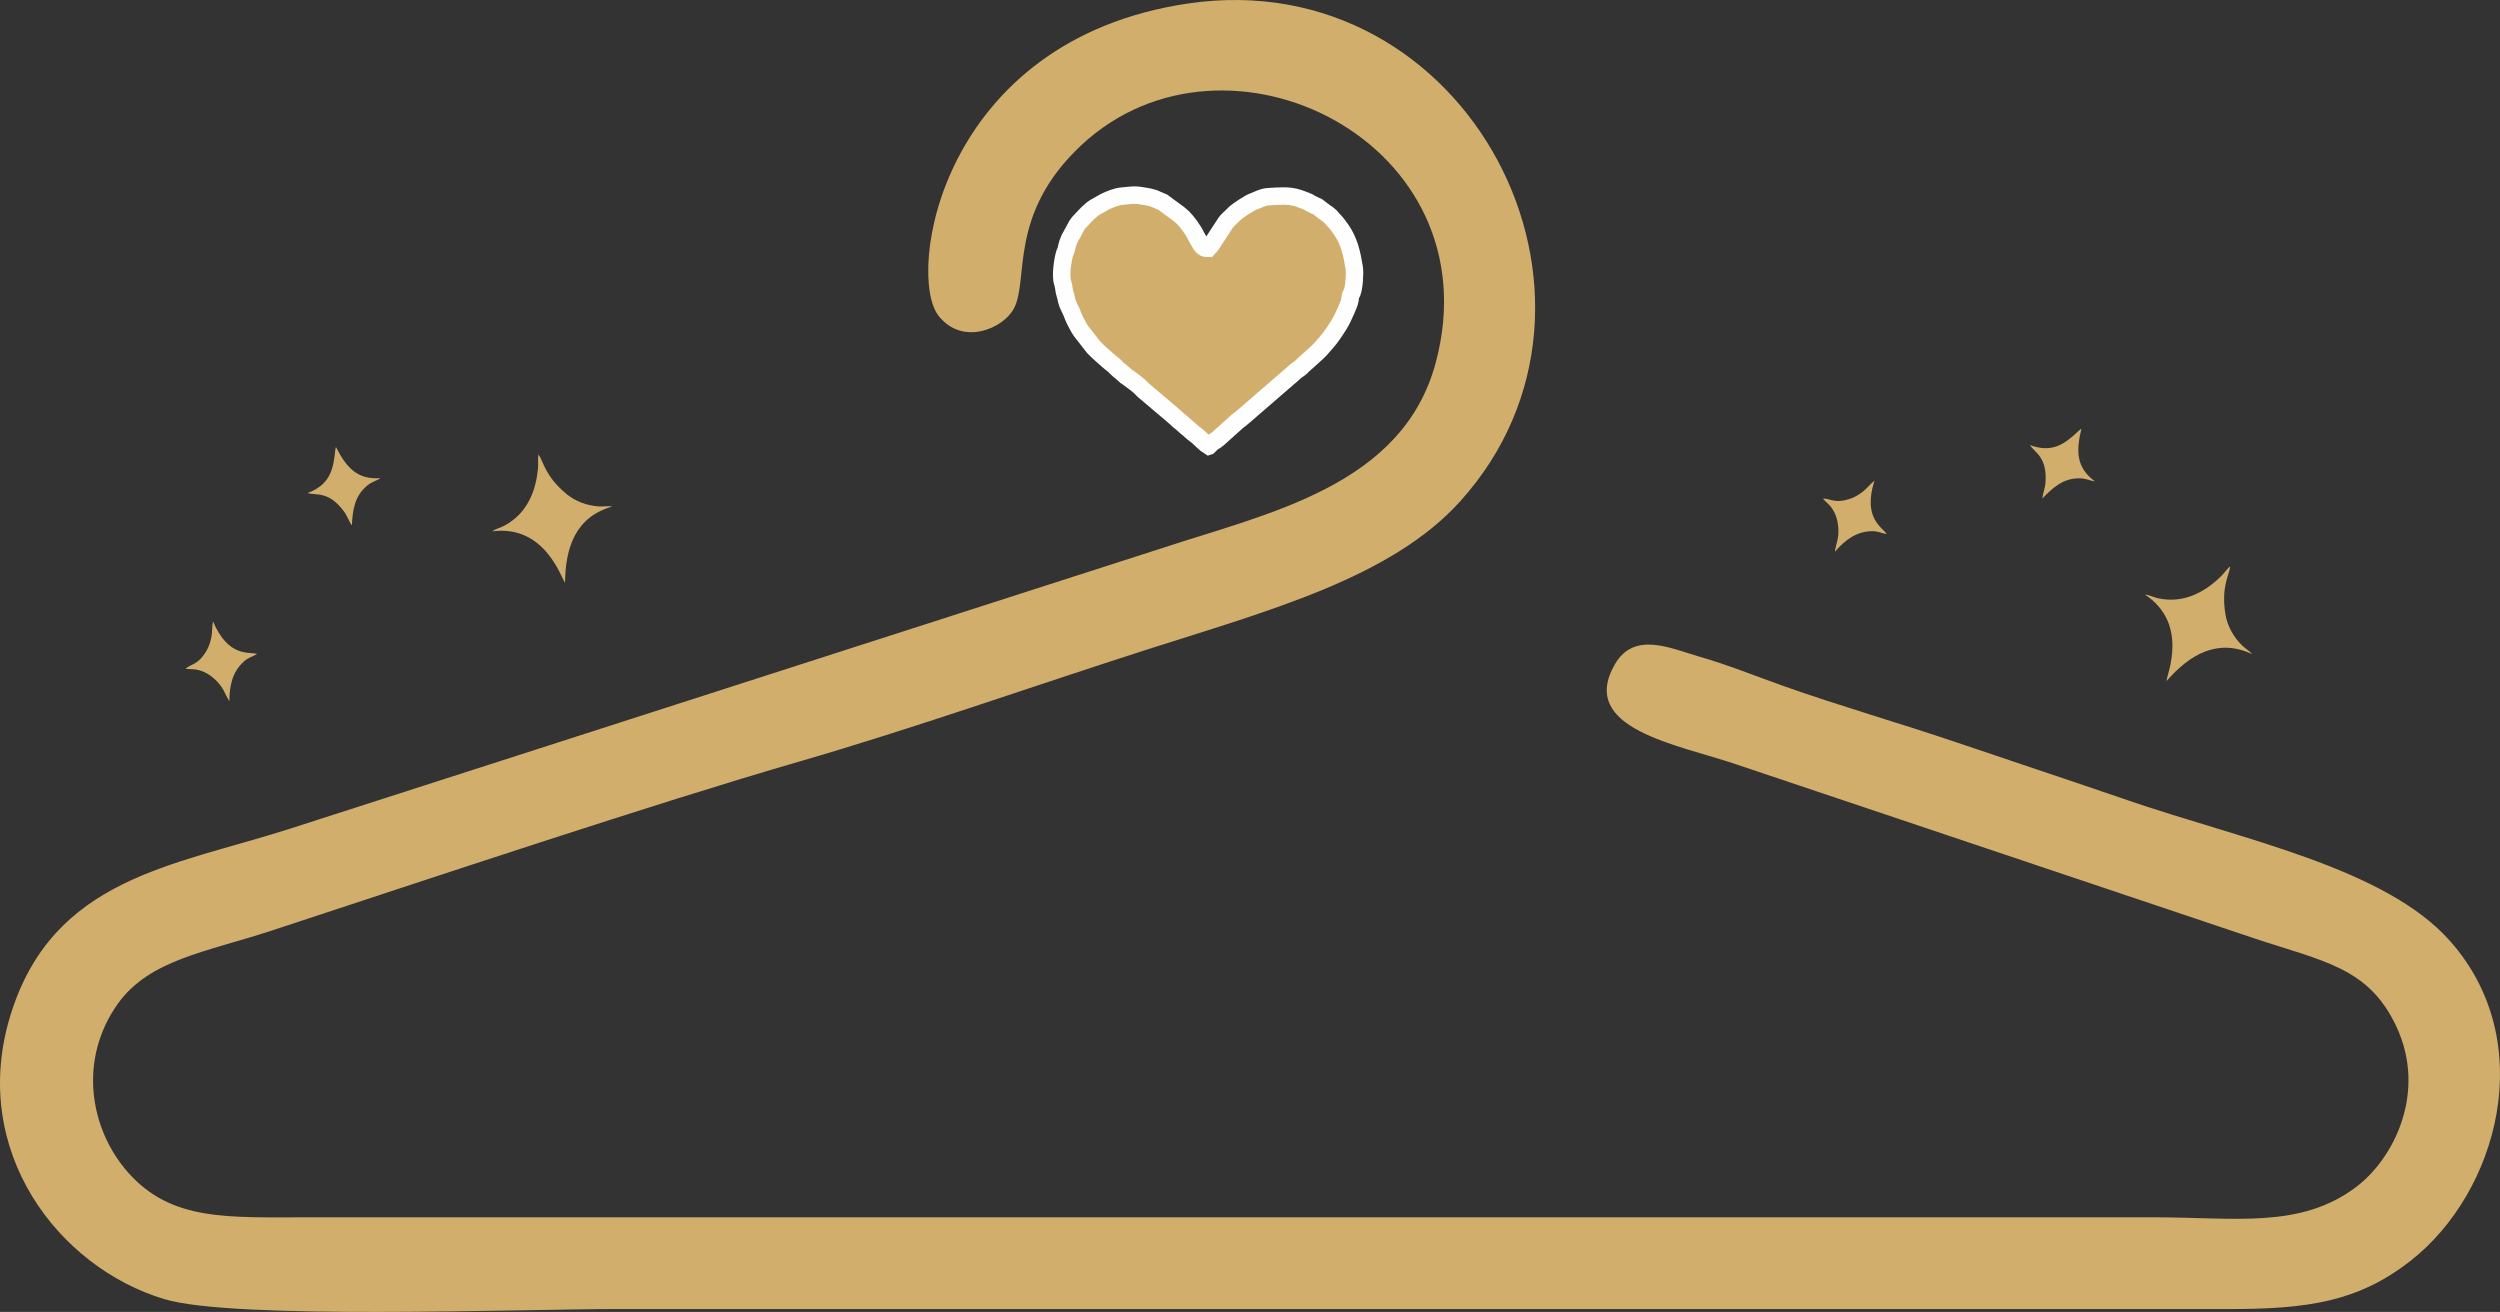 <?xml version="1.0" encoding="UTF-8"?>
<!DOCTYPE svg PUBLIC "-//W3C//DTD SVG 1.1//EN" "http://www.w3.org/Graphics/SVG/1.1/DTD/svg11.dtd">
<!-- Creator: CorelDRAW 2020 (64-Bit) -->
<svg xmlns="http://www.w3.org/2000/svg" xml:space="preserve" width="194.012mm" height="101.812mm" version="1.1" style="shape-rendering:geometricPrecision; text-rendering:geometricPrecision; image-rendering:optimizeQuality; fill-rule:evenodd; clip-rule:evenodd"
viewBox="0 0 19397.84 10179.47"
 xmlns:xlink="http://www.w3.org/1999/xlink"
 xmlns:xodm="http://www.corel.com/coreldraw/odm/2003">
 <rect x="0" y="0" width="19397.84" height="10179.47" fill="#333333" stroke="none"/>
 <defs>
  <style type="text/css">
   <![CDATA[
    .str0 {stroke:#FEFEFE;stroke-width:135.45;stroke-miterlimit:22.926}
    .fil0 {fill:#D2AE6D}
   ]]>
  </style>
 </defs>
 <g id="Layer_x0020_1">
  <path class="fil0" d="M9216.97 27.29c-1928.08,285.08 -2187.27,2109.37 -1933,2425.31 188.72,234.51 499.45,94.3 581.58,-55.8 121.85,-222.75 -50.05,-734.81 526.87,-1272.29 1124.69,-1047.81 3204.86,-19.55 2747.56,1689.85 -255.61,955.46 -1299.28,1166.78 -2121.85,1438.16l-6779.42 2181.11c-898.5,286.38 -1830.33,380.44 -2157.66,1444.05 -323.64,1051.64 372.42,1956.18 1194.96,2202.74 539.29,161.66 2763.14,76.78 3486.53,76.78l12521.47 0.05c622.25,0.64 1014.82,-56.16 1422.91,-376.92 672.93,-528.9 998.45,-1694.1 303.72,-2478.57 -504.52,-569.68 -1605.2,-784.49 -2503.93,-1093.4 -442.39,-152.06 -856.79,-288.89 -1318.31,-445.6 -455.55,-154.7 -915.45,-285.34 -1354.23,-441.35 -201.24,-71.56 -437.81,-166.57 -650.02,-226.89 -216.83,-61.64 -503.42,-201.84 -654.42,60.28 -288.87,501.43 489.68,621.9 941.5,775.69l4011.5 1347.53c545.77,182.15 895.78,227.21 1111.06,686.9 239.37,511.11 -19.94,1026.61 -314.98,1247.19 -433.17,323.82 -934.7,233.27 -1559.14,233.27l-14320.34 0c-638.15,0 -1070.75,31.3 -1406.7,-349.36 -299.39,-339.23 -384.5,-877.86 -79.13,-1306.62 245.21,-344.26 689.14,-402.72 1194.51,-568.81 1219.9,-400.93 2972.58,-987.01 4087.87,-1309.92 888.05,-257.12 1803.68,-581.79 2693.06,-867.12 949.62,-304.66 1905.08,-557.96 2442.84,-1155.76 1411.2,-1568.78 67.42,-4183.15 -2114.81,-3860.49z"/>
  <path class="fil0 str0" d="M9379.04 3461.57c11.12,-10.11 23.42,-26.45 36.97,-33.51 25.5,-13.27 47.8,-35.44 68.97,-54.87l115.8 -103.74c0.68,-0.53 1.75,-1.19 2.46,-1.71 37.78,-27.79 71.46,-60.04 108.27,-91l285.77 -247.38c26.95,-20.02 50.17,-48.67 79.34,-65.63 13.19,-7.68 26.99,-23.42 37.65,-33.55 35.66,-33.9 103.24,-89.34 130.13,-119.63 73.19,-82.45 82.84,-93.65 141.09,-184.79 23.54,-36.8 42.04,-77.58 59.62,-118.15 9.4,-21.68 25.94,-57.95 29.7,-81.28 1.74,-10.75 1.21,-20.7 3.75,-30.78 4.41,-17.51 6.71,-11.27 12.06,-24.31 16.02,-39.03 24.1,-151.04 16.51,-196.28 -18.29,-108.89 -38.02,-202.91 -100.81,-293.44 -20.29,-29.25 -38.93,-54.48 -64.41,-79.54 -7.68,-7.55 -14.08,-19.77 -26.68,-28.83l-23.52 -18.76c-4.16,-2.92 -4.55,-2.47 -8.43,-4.79l-18.78 -14.34c-0.79,-0.56 -1.91,-1.19 -2.72,-1.73l-28.39 -22.2c-1.16,-0.85 -9.19,-7.01 -9.59,-7.26 -13.62,-8.66 -15.31,-4.4 -26.39,-11.85l-33.43 -17.25c-18.86,-13.41 -15.81,-7.59 -37.04,-18.1l-52.57 -18.92c-74.33,-25.67 -160.21,-15.58 -234.8,-11.61 -45.32,2.41 -91.01,30.07 -109.02,35.13 -29.76,8.37 -132.05,75.92 -152.58,97.24 -8.43,8.76 -10.68,9.91 -19.15,19.03 -15.14,16.3 -38.42,33.25 -51.25,53.66 -4.21,6.71 -1.57,3.66 -6.64,10.91l-93.56 143.29c-14.91,26.49 -16.45,20.86 -34.27,41.79 -24.61,0.51 -33.07,-5.1 -46.17,-18.64 -2.33,-2.41 -3.55,-3.71 -6.05,-7.13l-40.18 -69.83c-18.81,-41.88 -67.47,-109.5 -101.72,-143.5l-31.72 -27.05c-0.79,-0.63 -1.77,-1.41 -2.52,-2.07l-121.7 -89.64 -64 -27.82c-16.65,-4.89 -31.65,-11.03 -50.15,-14.2 -105.34,-18.07 -94.74,-16.3 -207.01,-5.24 -40.55,4 -88.47,24.24 -125.78,41.32l-81.34 45.91c-40.48,25.31 -79.07,70.03 -111.04,104.08 -14.21,15.13 -15.18,14.32 -26.57,31.62l-59.55 109.99c-22.64,52.29 -20.27,69.45 -26.86,88.29 -3.78,10.81 -4.57,5.64 -8.98,20.09 -17.35,56.81 -34.27,181.51 -16.36,230.82 11.47,31.55 8.74,62.3 20.38,93.54 6.55,17.6 5.31,23.08 10.81,44.79 10.7,42.23 37.96,80.87 50.85,122.4l11.75 26.71c19.76,35.85 22.66,47.61 46.86,84.4l98.15 125.93c0.62,0.65 1.46,1.6 2.07,2.26 33.64,36.2 73.43,68.21 109.73,101.54 28.06,25.76 43.31,30.87 70.18,61.7 6.37,7.31 21.96,18.88 31.69,26.57l27.36 24.05c0.66,0.63 1.54,1.54 2.18,2.17 11.54,11.14 2.83,4.21 15.87,12.39 10.1,6.33 10.37,7.13 17.79,12.7 31.84,23.91 66.72,47.89 94.02,75.51 7.29,7.37 3.98,6.19 14.49,15.18l240.69 203.94c18.46,14.9 31.68,31.99 51.77,45.57l45.2 39.45c32.29,24.72 29.59,28.35 66.62,56.16l12.28 8.86c24.67,20.29 69.52,67.58 92.9,81.32z"/>
  <path class="fil0" d="M16642.73 4613.49c343.94,226.45 169.18,622.01 167.43,670.99 181.58,-207.41 397.09,-333.94 663.59,-209.3 -18.19,-23.57 -53.38,-44.34 -77.27,-67.54 -68.39,-66.45 -114.25,-153.04 -128.5,-238.26 -36.2,-216.51 29.18,-305.13 36.05,-373.94 -19.91,13.26 -48.24,53.76 -67.61,72.98 -132.51,131.45 -298.78,215.46 -490.93,173.74 -33.58,-7.3 -72.78,-27.49 -102.77,-28.67z"/>
  <path class="fil0" d="M15750.29 3453.31c39.18,60.56 136.15,92.67 120.84,294.44 -3.02,39.7 -22.55,89.19 -24.18,119.96 86.12,-89.71 164.52,-156.55 286.95,-156.51 53.42,0.02 76.2,18.13 120.5,23.56 -148.82,-109.72 -144.77,-240.95 -104.23,-408.2 -1.67,0.82 -3.04,0.75 -4.72,2.95l-17.02 13.6c-113.12,108.54 -208.7,172.31 -378.15,110.21z"/>
  <path class="fil0" d="M14143.62 3868.65c32.46,37.01 49.28,40.67 78.24,86.7 21.02,33.4 30.64,67.34 36.49,98.64 21.23,113.69 -14.25,162.65 -21.19,227.19 82.04,-95.01 166.28,-155.16 282.06,-159.74 50.96,-2.02 70.66,13.97 120.05,22.73 -35.16,-55.42 -187.62,-121.63 -94.93,-414.74 -26.35,19.36 -57.14,58.73 -85.36,81.33 -28.38,22.73 -63.78,44.72 -93.29,55.4 -130.09,47.06 -161.51,0.81 -222.07,2.5z"/>
  <path class="fil0" d="M3819.68 4122.59c408.4,-52.8 534.06,360.99 564.67,399.24 2.28,-275.65 83.05,-512.16 366.32,-591.58 -29.16,-6 -69.39,1.23 -102.62,-0.77 -95.17,-5.73 -186.43,-41.44 -252.83,-96.72 -168.7,-140.46 -176.98,-250.26 -216.66,-306.89 -6.44,23.04 -1.48,72.21 -3.63,99.41 -14.65,186.07 -85.83,358.22 -258.67,451.97 -30.2,16.39 -73.09,26.66 -96.58,45.33z"/>
  <path class="fil0" d="M2386.39 3825.67c69.21,20.33 163.64,-18.6 283.68,144.3 23.63,32.05 41.12,82.3 59.96,106.67 6.72,-124.17 22.53,-225.98 115.33,-305.83 40.5,-34.83 69.57,-35.98 106.69,-60.78 -184.38,13.96 -266.91,-88.13 -345.33,-241.33 -0.73,1.71 -1.82,2.55 -1.65,5.32l-4.02 21.41c-14.92,156.06 -45.73,266.75 -214.66,330.24z"/>
  <path class="fil0" d="M1439.82 5188.73c48.75,6.86 63.88,-1.34 115.85,14.64 37.72,11.6 67.16,31.03 92.01,50.94 90.26,72.31 95.33,132.56 132.19,186 0.17,-125.53 24.77,-226.08 109.52,-305.09 37.3,-34.78 62.66,-35.52 105.8,-61.11 -62.81,-19.05 -221.54,30.24 -342.54,-252.36 -7.33,31.85 -4.99,81.79 -11.63,117.33 -6.67,35.73 -19.15,75.5 -34.55,102.85 -67.87,120.54 -121.86,105.99 -166.65,146.79z"/>
 </g>
</svg>
